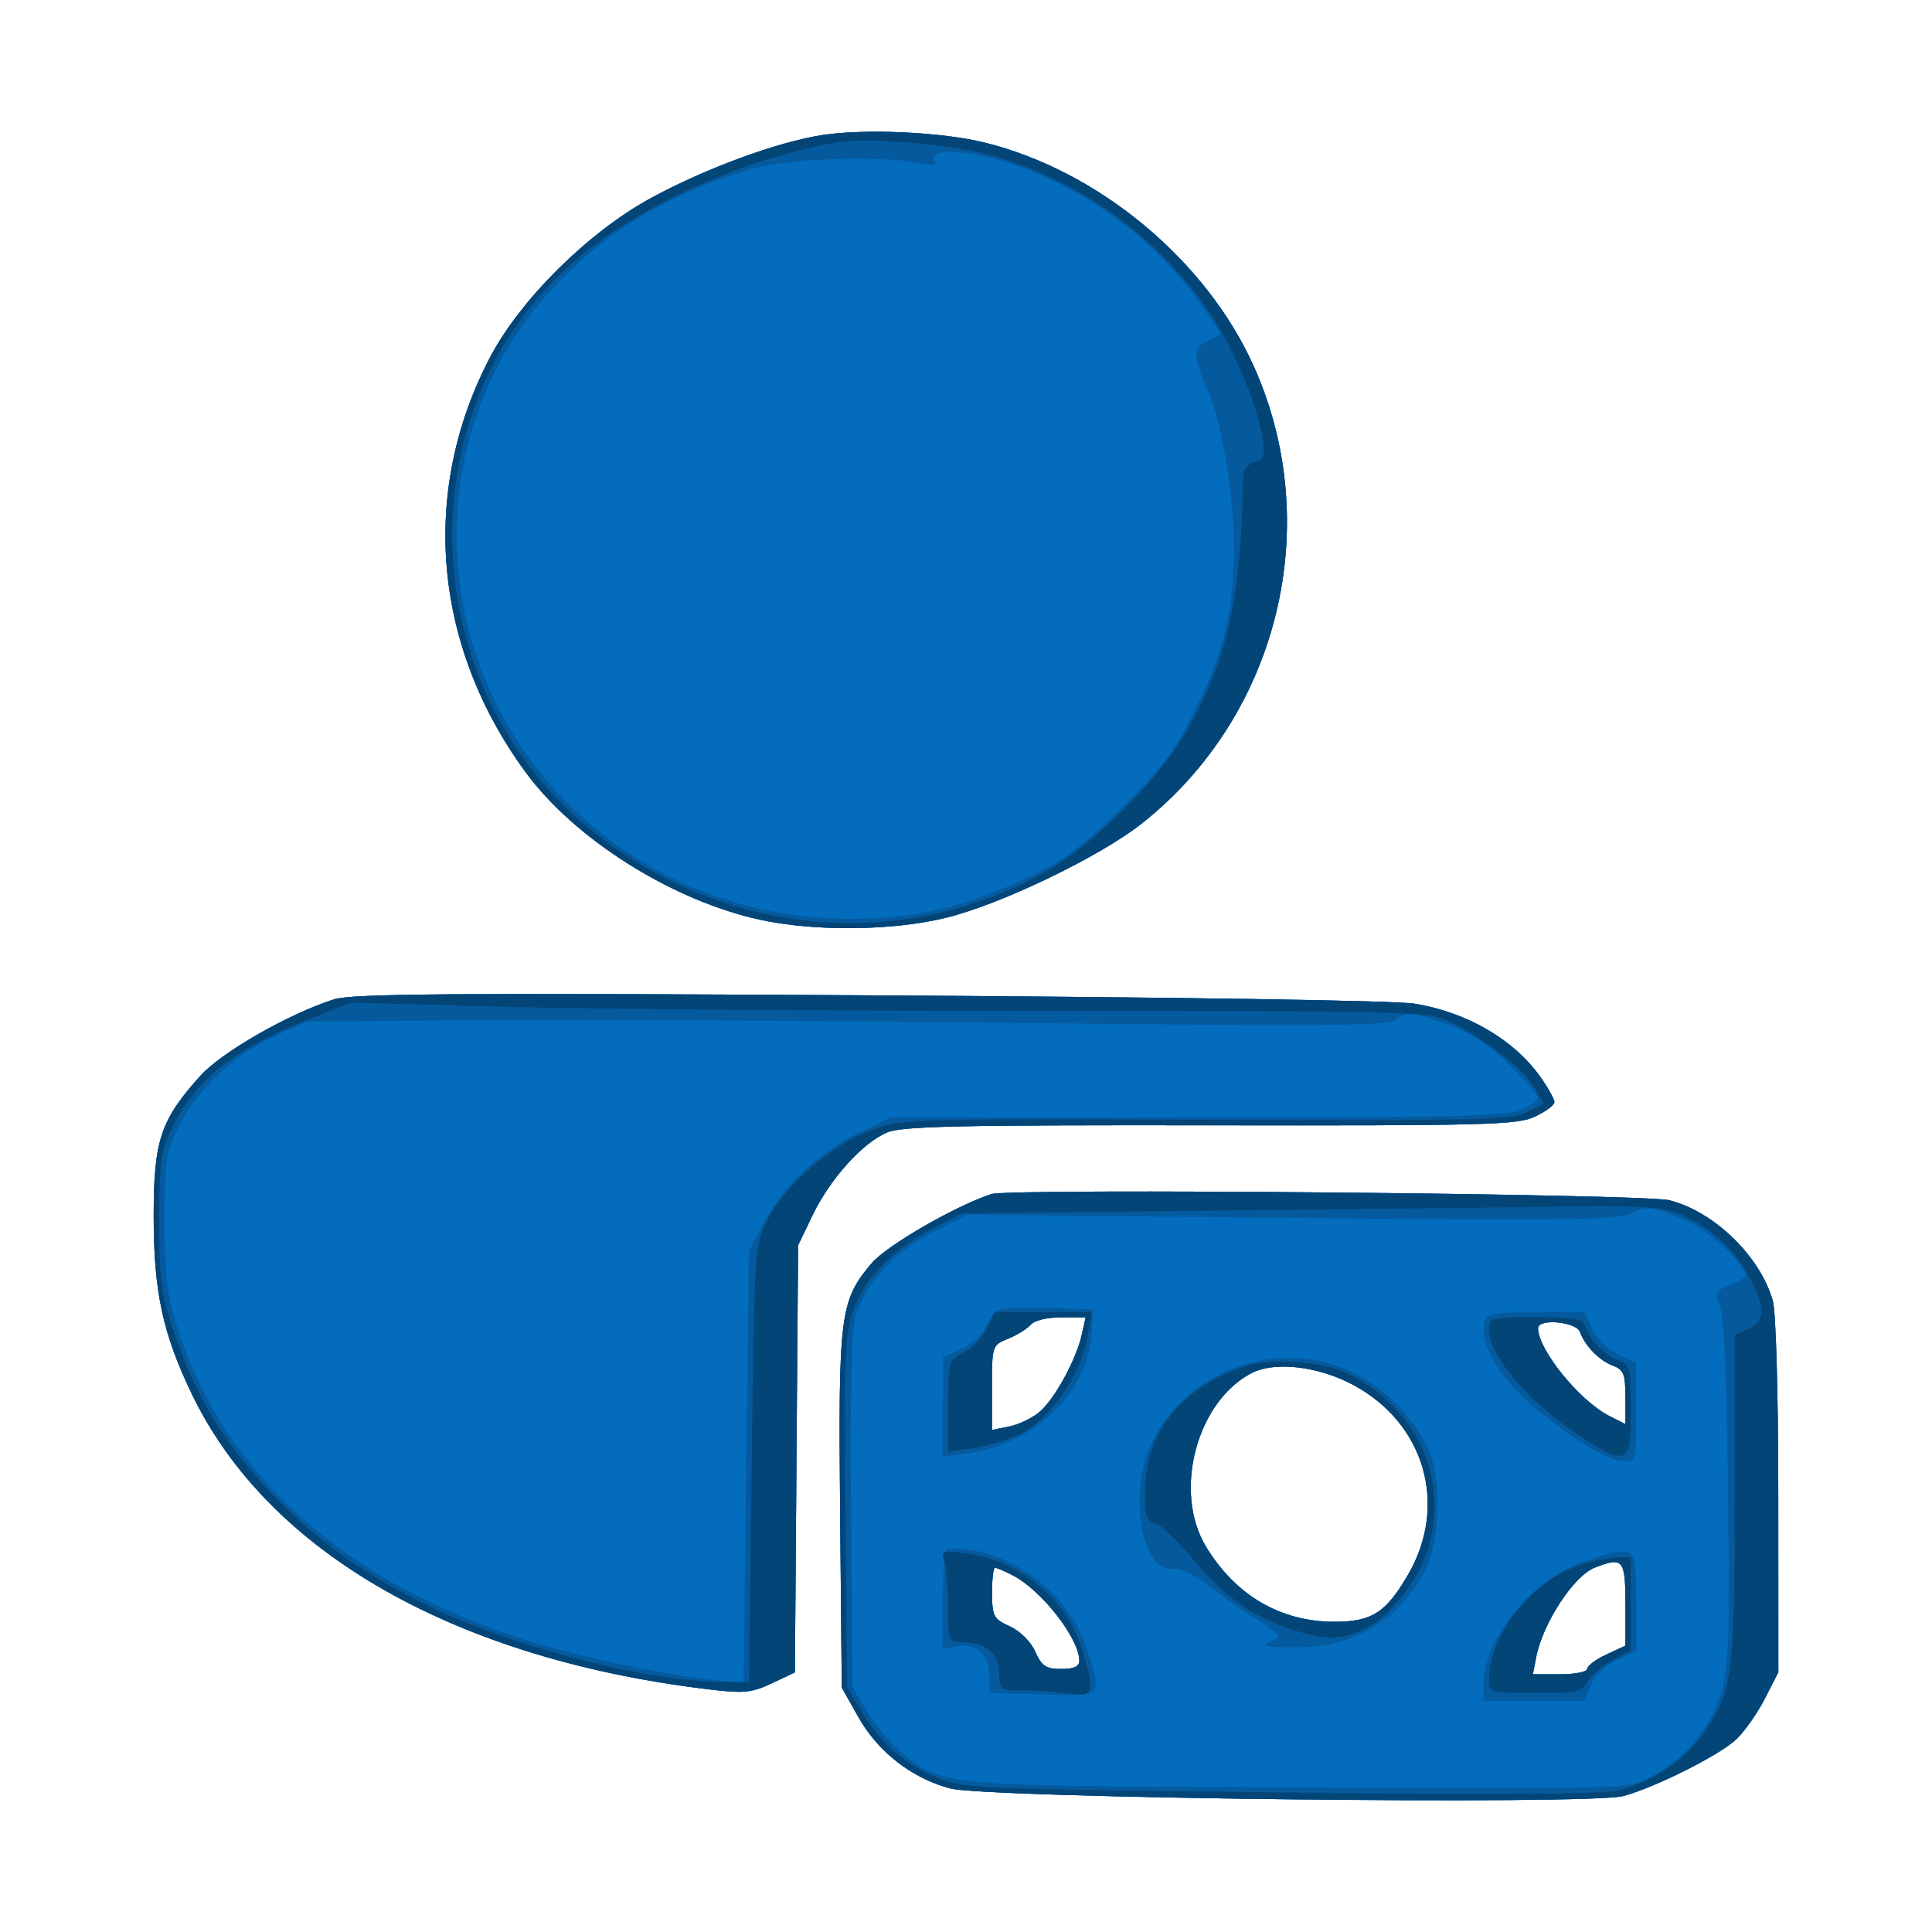 <svg width="44" height="44" viewBox="0 0 44 44" fill="none" xmlns="http://www.w3.org/2000/svg">
<path fill-rule="evenodd" clip-rule="evenodd" d="M18.747 3.073C17.721 3.226 16.047 3.841 14.803 4.523C13.392 5.297 11.857 6.817 11.169 8.123C9.561 11.173 9.858 14.698 11.965 17.579C13.088 19.115 15.322 20.519 17.329 20.95C18.578 21.218 20.333 21.198 21.545 20.901C22.797 20.595 25.046 19.511 26.008 18.751C29.12 16.29 30.179 11.959 28.553 8.34C27.468 5.924 25.014 3.885 22.423 3.247C21.453 3.008 19.73 2.927 18.747 3.073ZM7.603 22.76C6.573 23.09 5.05 23.962 4.566 24.498C3.656 25.506 3.5 25.976 3.5 27.695C3.5 29.417 3.707 30.376 4.375 31.76C6.119 35.368 10.385 37.795 16.186 38.479C16.943 38.569 17.125 38.55 17.58 38.335L18.103 38.088L18.139 33.225L18.176 28.362L18.503 27.68C18.905 26.844 19.652 26.017 20.21 25.788C20.553 25.648 21.869 25.62 27.568 25.628C33.873 25.637 34.55 25.619 34.955 25.431C35.2 25.316 35.401 25.168 35.401 25.1C35.401 25.033 35.255 24.772 35.076 24.52C34.477 23.676 33.412 23.056 32.223 22.859C31.781 22.785 26.767 22.709 19.792 22.668C10.317 22.613 8.007 22.63 7.603 22.76ZM22.577 27.195C21.764 27.46 20.19 28.368 19.852 28.769C19.131 29.622 19.092 29.925 19.133 34.389L19.171 38.434L19.544 39.097C19.993 39.896 20.76 40.494 21.635 40.729C22.475 40.953 36.2 41.11 36.968 40.904C37.691 40.709 39.147 39.98 39.537 39.617C39.726 39.441 40.019 39.024 40.19 38.691L40.5 38.083L40.499 34.072C40.499 31.763 40.446 29.875 40.374 29.623C40.086 28.611 39.046 27.599 38.024 27.336C37.448 27.188 23.006 27.056 22.577 27.195ZM24.637 30.395C24.514 30.952 24.036 31.835 23.691 32.142C23.531 32.284 23.217 32.439 22.995 32.485L22.591 32.568V31.603C22.591 30.646 22.594 30.635 22.96 30.488C23.163 30.406 23.393 30.262 23.472 30.17C23.556 30.072 23.849 30.001 24.171 30.001H24.725L24.637 30.395ZM35.983 30.334C36.1 30.656 36.425 30.987 36.738 31.104C36.977 31.193 37.018 31.297 37.018 31.821V32.434L36.658 32.252C35.978 31.91 35.028 30.741 35.028 30.248C35.028 30.021 35.898 30.1 35.983 30.334ZM30.805 31.533C32.445 32.403 32.99 34.269 32.07 35.858C31.566 36.727 31.243 36.935 30.392 36.935C29.163 36.935 28.136 36.334 27.465 35.223C26.711 33.975 27.247 31.928 28.498 31.274C29.023 30.999 30.01 31.11 30.805 31.533ZM37.018 36.531V37.479L36.582 37.682C36.343 37.793 36.147 37.94 36.147 38.008C36.147 38.076 35.869 38.131 35.528 38.131H34.91L34.986 37.737C35.136 36.967 35.84 35.89 36.316 35.703C36.964 35.448 37.018 35.511 37.018 36.531ZM23.063 35.876C23.718 36.211 24.581 37.316 24.581 37.822C24.581 37.954 24.458 38.01 24.168 38.01C23.821 38.01 23.726 37.946 23.577 37.615C23.474 37.386 23.231 37.145 22.998 37.039C22.628 36.872 22.596 36.81 22.593 36.281C22.592 35.963 22.622 35.704 22.659 35.704C22.697 35.704 22.878 35.781 23.063 35.876Z" fill="#036CBD"/>
<path fill-rule="evenodd" clip-rule="evenodd" d="M18.747 3.073C17.721 3.226 16.047 3.841 14.803 4.523C13.392 5.297 11.857 6.817 11.169 8.123C9.561 11.173 9.858 14.698 11.965 17.579C13.088 19.115 15.322 20.519 17.329 20.95C18.578 21.218 20.333 21.198 21.545 20.901C22.797 20.595 25.046 19.511 26.008 18.751C29.12 16.29 30.179 11.959 28.553 8.34C27.468 5.924 25.014 3.885 22.423 3.247C21.453 3.008 19.73 2.927 18.747 3.073ZM23.391 3.86C25.011 4.493 26.431 5.605 27.386 6.987L27.812 7.606L27.501 7.765C27.246 7.895 27.204 7.983 27.271 8.253C27.315 8.434 27.4 8.675 27.459 8.788C27.782 9.404 28.103 11.206 28.103 12.405C28.102 13.933 27.88 14.848 27.159 16.288C26.741 17.122 26.427 17.53 25.518 18.421C24.591 19.329 24.209 19.609 23.337 20.018C21.95 20.669 20.823 20.926 19.357 20.926C14.382 20.926 10.402 17.043 10.402 12.188C10.402 8.244 13.045 4.987 17.181 3.835C17.985 3.611 20.062 3.54 20.893 3.708C21.198 3.769 21.344 3.761 21.296 3.686C21.062 3.317 22.254 3.416 23.391 3.86ZM7.603 22.76C6.573 23.09 5.05 23.962 4.566 24.498C3.656 25.506 3.5 25.976 3.5 27.695C3.5 29.417 3.707 30.376 4.375 31.76C6.119 35.368 10.385 37.795 16.186 38.479C16.943 38.569 17.125 38.55 17.58 38.335L18.103 38.088L18.139 33.225L18.176 28.362L18.503 27.68C18.905 26.844 19.652 26.017 20.21 25.788C20.553 25.648 21.869 25.62 27.568 25.628C33.873 25.637 34.55 25.619 34.955 25.431C35.2 25.316 35.401 25.168 35.401 25.1C35.401 25.033 35.255 24.772 35.076 24.52C34.477 23.676 33.412 23.056 32.223 22.859C31.781 22.785 26.767 22.709 19.792 22.668C10.317 22.613 8.007 22.63 7.603 22.76ZM32.998 23.345C33.489 23.524 33.92 23.808 34.371 24.247C34.732 24.6 35.028 24.94 35.028 25.003C35.028 25.066 34.846 25.192 34.623 25.284C34.297 25.418 32.876 25.45 27.255 25.45H20.29L19.55 25.804C18.649 26.236 17.872 26.972 17.406 27.836L17.056 28.484L16.994 33.398L16.932 38.313L16.434 38.278C15.42 38.206 13.203 37.743 11.943 37.341C7.837 36.028 5.105 33.574 4.041 30.243C3.801 29.494 3.75 29.065 3.749 27.816C3.749 26.404 3.772 26.252 4.093 25.615C4.513 24.781 5.333 24.02 6.277 23.588L6.982 23.266L10.9 23.234C13.055 23.216 18.595 23.245 23.213 23.297C29.932 23.373 31.64 23.361 31.772 23.238C31.997 23.027 32.169 23.042 32.998 23.345ZM22.577 27.195C21.764 27.46 20.19 28.368 19.852 28.769C19.131 29.622 19.092 29.925 19.133 34.389L19.171 38.434L19.544 39.097C19.993 39.896 20.76 40.494 21.635 40.729C22.475 40.953 36.2 41.11 36.968 40.904C37.691 40.709 39.147 39.98 39.537 39.617C39.726 39.441 40.019 39.024 40.19 38.691L40.5 38.083L40.499 34.072C40.499 31.763 40.446 29.875 40.374 29.623C40.086 28.611 39.046 27.599 38.024 27.336C37.448 27.188 23.006 27.056 22.577 27.195ZM38.479 27.838C38.941 28.05 39.754 28.818 39.754 29.043C39.754 29.086 39.589 29.188 39.388 29.27C39.051 29.406 39.034 29.442 39.166 29.739C39.261 29.953 39.325 31.377 39.354 33.974C39.392 37.305 39.369 37.986 39.198 38.56C38.966 39.338 38.341 40.082 37.586 40.476C37.08 40.74 37.075 40.74 29.618 40.708C21.435 40.673 21.48 40.677 20.566 39.941C20.311 39.737 19.949 39.314 19.761 39.002L19.419 38.434L19.382 34.466C19.358 31.895 19.392 30.326 19.479 30.011C19.692 29.239 20.328 28.536 21.228 28.075L22.031 27.664L29.431 27.737C35.711 27.798 36.878 27.783 37.142 27.636C37.484 27.446 37.691 27.477 38.479 27.838ZM22.632 29.905C22.575 29.991 22.472 30.171 22.404 30.304C22.335 30.438 22.098 30.629 21.878 30.729L21.477 30.911L21.474 32.047L21.471 33.183L22.058 33.097C23.587 32.874 24.809 31.668 24.869 30.324L24.892 29.819L23.814 29.784C23.038 29.759 22.706 29.793 22.632 29.905ZM33.825 30.07C33.663 30.483 34.044 31.231 34.736 31.862C35.585 32.636 36.602 33.277 36.981 33.277C37.258 33.277 37.266 33.245 37.264 32.155L37.261 31.032L36.859 30.85C36.634 30.748 36.376 30.497 36.271 30.276L36.085 29.884L34.993 29.882C34.112 29.88 33.886 29.916 33.825 30.07ZM24.637 30.395C24.514 30.952 24.036 31.835 23.691 32.142C23.531 32.284 23.217 32.439 22.995 32.485L22.591 32.568V31.603C22.591 30.646 22.594 30.635 22.96 30.488C23.163 30.406 23.393 30.262 23.472 30.17C23.556 30.072 23.849 30.001 24.171 30.001H24.725L24.637 30.395ZM35.983 30.334C36.1 30.656 36.425 30.987 36.738 31.104C36.977 31.193 37.018 31.297 37.018 31.821V32.434L36.658 32.252C35.978 31.91 35.028 30.741 35.028 30.248C35.028 30.021 35.898 30.1 35.983 30.334ZM28.728 30.984C27.62 31.181 26.675 31.904 26.207 32.913C25.69 34.029 26.005 35.813 26.705 35.732C26.875 35.712 27.183 35.851 27.473 36.078C27.739 36.287 28.242 36.641 28.591 36.865C29.212 37.264 29.219 37.276 28.924 37.391C28.683 37.485 28.791 37.511 29.464 37.517C30.804 37.529 31.82 36.939 32.45 35.781C32.816 35.107 32.838 33.547 32.49 32.913C31.679 31.433 30.27 30.71 28.728 30.984ZM30.805 31.533C32.445 32.403 32.99 34.269 32.07 35.858C31.566 36.727 31.243 36.935 30.392 36.935C29.163 36.935 28.136 36.334 27.465 35.223C26.711 33.975 27.247 31.928 28.498 31.274C29.023 30.999 30.01 31.11 30.805 31.533ZM21.556 35.298C21.509 35.343 21.471 35.869 21.471 36.467V37.553L21.782 37.495C22.229 37.411 22.529 37.675 22.529 38.152V38.556L23.741 38.59C25.132 38.63 25.116 38.648 24.746 37.532C24.373 36.404 23.29 35.492 22.084 35.29C21.84 35.249 21.602 35.253 21.556 35.298ZM36.111 35.549C34.94 35.93 33.788 37.313 33.785 38.343L33.784 38.738H34.938H36.093L36.232 38.378C36.318 38.155 36.542 37.938 36.819 37.809L37.266 37.601V36.47C37.266 35.177 37.263 35.174 36.111 35.549ZM37.018 36.531V37.479L36.582 37.682C36.343 37.793 36.147 37.94 36.147 38.008C36.147 38.076 35.869 38.131 35.528 38.131H34.91L34.986 37.737C35.136 36.967 35.84 35.89 36.316 35.703C36.964 35.448 37.018 35.511 37.018 36.531ZM23.063 35.876C23.718 36.211 24.581 37.316 24.581 37.822C24.581 37.954 24.458 38.01 24.168 38.01C23.821 38.01 23.726 37.946 23.577 37.615C23.474 37.386 23.231 37.145 22.998 37.039C22.628 36.872 22.596 36.81 22.593 36.281C22.592 35.963 22.622 35.704 22.659 35.704C22.697 35.704 22.878 35.781 23.063 35.876Z" fill="#055A9E"/>
<path fill-rule="evenodd" clip-rule="evenodd" d="M18.747 3.073C17.721 3.226 16.047 3.841 14.803 4.523C13.392 5.297 11.857 6.817 11.169 8.123C9.561 11.173 9.858 14.698 11.965 17.579C13.088 19.115 15.322 20.519 17.329 20.95C18.578 21.218 20.333 21.198 21.545 20.901C22.797 20.595 25.046 19.511 26.008 18.751C29.12 16.29 30.179 11.959 28.553 8.34C27.468 5.924 25.014 3.885 22.423 3.247C21.453 3.008 19.73 2.927 18.747 3.073ZM22.736 3.582C24.631 4.17 26.237 5.315 27.405 6.912C28 7.726 28.601 9.084 28.743 9.937C28.817 10.379 28.795 10.451 28.57 10.521C28.415 10.569 28.31 10.707 28.308 10.866C28.268 13.62 27.956 15.032 27.029 16.642C26.383 17.766 24.93 19.22 23.834 19.841C20.523 21.717 16.43 21.332 13.41 18.859C9.569 15.716 9.229 9.735 12.695 6.304C14.111 4.903 16.561 3.716 18.984 3.258C19.743 3.114 21.799 3.292 22.736 3.582ZM7.603 22.76C6.573 23.09 5.05 23.962 4.566 24.498C3.656 25.506 3.5 25.976 3.5 27.695C3.5 29.417 3.707 30.376 4.375 31.76C6.119 35.368 10.385 37.795 16.186 38.479C16.943 38.569 17.125 38.55 17.58 38.335L18.103 38.088L18.139 33.225L18.176 28.362L18.503 27.68C18.905 26.844 19.652 26.017 20.21 25.788C20.553 25.648 21.869 25.62 27.568 25.628C33.873 25.637 34.55 25.619 34.955 25.431C35.2 25.316 35.401 25.168 35.401 25.1C35.401 25.033 35.255 24.772 35.076 24.52C34.477 23.676 33.412 23.056 32.223 22.859C31.781 22.785 26.767 22.709 19.792 22.668C10.317 22.613 8.007 22.63 7.603 22.76ZM23.648 23.023C31.971 23.023 32.507 23.036 32.976 23.247C33.703 23.575 34.684 24.332 34.938 24.762L35.16 25.136L34.772 25.332C34.426 25.506 33.62 25.525 27.461 25.503C20.594 25.479 20.533 25.48 19.824 25.746C18.94 26.076 17.873 27.003 17.474 27.786C17.184 28.357 17.18 28.412 17.119 33.338L17.056 38.313L16.243 38.296C14.587 38.261 11.552 37.457 9.781 36.584C8.325 35.867 7.435 35.248 6.405 34.241C5.278 33.139 4.473 31.86 3.979 30.387C3.668 29.458 3.626 29.154 3.625 27.816C3.624 26.529 3.664 26.216 3.886 25.747C4.419 24.624 5.287 23.915 6.95 23.246L7.977 22.833L11.398 22.928C13.279 22.98 18.791 23.023 23.648 23.023ZM22.577 27.195C21.764 27.46 20.19 28.368 19.852 28.769C19.131 29.622 19.092 29.925 19.133 34.389L19.171 38.434L19.544 39.097C19.993 39.896 20.76 40.494 21.635 40.729C22.475 40.953 36.2 41.11 36.968 40.904C37.691 40.709 39.147 39.98 39.537 39.617C39.726 39.441 40.019 39.024 40.19 38.691L40.5 38.083L40.499 34.072C40.499 31.763 40.446 29.875 40.374 29.623C40.086 28.611 39.046 27.599 38.024 27.336C37.448 27.188 23.006 27.056 22.577 27.195ZM38.203 27.628C38.905 27.914 39.443 28.383 39.796 29.015C40.214 29.764 40.219 30.086 39.816 30.265L39.505 30.404V34.127C39.505 38.218 39.463 38.528 38.772 39.508C38.346 40.112 37.623 40.587 36.831 40.782C36.504 40.863 33.868 40.877 29.12 40.821C21.958 40.737 21.902 40.734 21.285 40.459C20.533 40.123 20.066 39.707 19.626 38.98L19.295 38.434L19.256 34.454C19.222 30.98 19.244 30.395 19.427 29.858C19.677 29.122 20.333 28.443 21.25 27.972L21.907 27.634L27.814 27.57C31.063 27.535 34.633 27.494 35.747 27.479C37.284 27.459 37.876 27.495 38.203 27.628ZM22.485 30.246C22.393 30.448 22.156 30.695 21.957 30.795C21.601 30.975 21.596 30.992 21.596 32.02V33.062L22.184 32.976C22.507 32.929 22.973 32.789 23.22 32.667C23.939 32.309 24.629 31.296 24.779 30.377L24.861 29.879H23.756H22.651L22.485 30.246ZM24.637 30.395C24.514 30.952 24.036 31.835 23.691 32.142C23.531 32.284 23.217 32.439 22.995 32.485L22.591 32.568V31.603C22.591 30.646 22.594 30.635 22.96 30.488C23.163 30.406 23.393 30.262 23.472 30.17C23.556 30.072 23.849 30.001 24.171 30.001H24.725L24.637 30.395ZM33.908 30.287C33.908 30.87 34.829 31.952 35.944 32.68C37.057 33.407 37.142 33.367 37.142 32.121C37.142 31.16 37.122 31.079 36.862 30.982C36.55 30.866 36.224 30.534 36.108 30.213C36.042 30.033 35.868 30.001 34.969 30.001C33.937 30.001 33.908 30.008 33.908 30.287ZM35.983 30.334C36.1 30.656 36.425 30.987 36.738 31.104C36.977 31.193 37.018 31.297 37.018 31.821V32.434L36.658 32.252C35.978 31.91 35.028 30.741 35.028 30.248C35.028 30.021 35.898 30.1 35.983 30.334ZM28.297 31.131C26.821 31.671 26.073 32.647 26.073 34.035C26.073 34.524 26.117 34.646 26.312 34.696C26.443 34.729 26.821 35.086 27.151 35.488C27.848 36.335 28.495 36.804 29.369 37.093C30.184 37.364 30.512 37.362 31.1 37.086C31.646 36.829 32.336 35.943 32.536 35.241C32.993 33.635 32.252 32.05 30.68 31.273C30.116 30.994 28.875 30.921 28.297 31.131ZM30.805 31.533C32.445 32.403 32.99 34.269 32.07 35.858C31.566 36.727 31.243 36.935 30.392 36.935C29.163 36.935 28.136 36.334 27.465 35.223C26.711 33.975 27.247 31.928 28.498 31.274C29.023 30.999 30.01 31.11 30.805 31.533ZM21.512 35.594C21.556 35.755 21.593 36.227 21.594 36.645C21.596 37.395 21.6 37.403 21.945 37.403C22.454 37.403 22.756 37.668 22.756 38.114C22.756 38.486 22.771 38.495 23.327 38.496C23.64 38.497 24.107 38.532 24.363 38.573C24.912 38.661 24.943 38.55 24.646 37.571C24.297 36.427 23.235 35.543 22.012 35.379C21.446 35.304 21.434 35.309 21.512 35.594ZM35.905 35.671C34.852 36.034 33.908 37.261 33.908 38.267C33.908 38.548 33.935 38.556 34.96 38.558C35.913 38.559 36.026 38.535 36.157 38.296C36.236 38.151 36.49 37.933 36.721 37.812L37.142 37.59V36.526V35.461L36.8 35.471C36.612 35.476 36.209 35.566 35.905 35.671ZM37.018 36.531V37.479L36.582 37.682C36.343 37.793 36.147 37.94 36.147 38.008C36.147 38.076 35.869 38.131 35.528 38.131H34.91L34.986 37.737C35.136 36.967 35.84 35.89 36.316 35.703C36.964 35.448 37.018 35.511 37.018 36.531ZM23.063 35.876C23.718 36.211 24.581 37.316 24.581 37.822C24.581 37.954 24.458 38.01 24.168 38.01C23.821 38.01 23.726 37.946 23.577 37.615C23.474 37.386 23.231 37.145 22.998 37.039C22.628 36.872 22.596 36.81 22.593 36.281C22.592 35.963 22.622 35.704 22.659 35.704C22.697 35.704 22.878 35.781 23.063 35.876Z" fill="#044578"/>
</svg>
